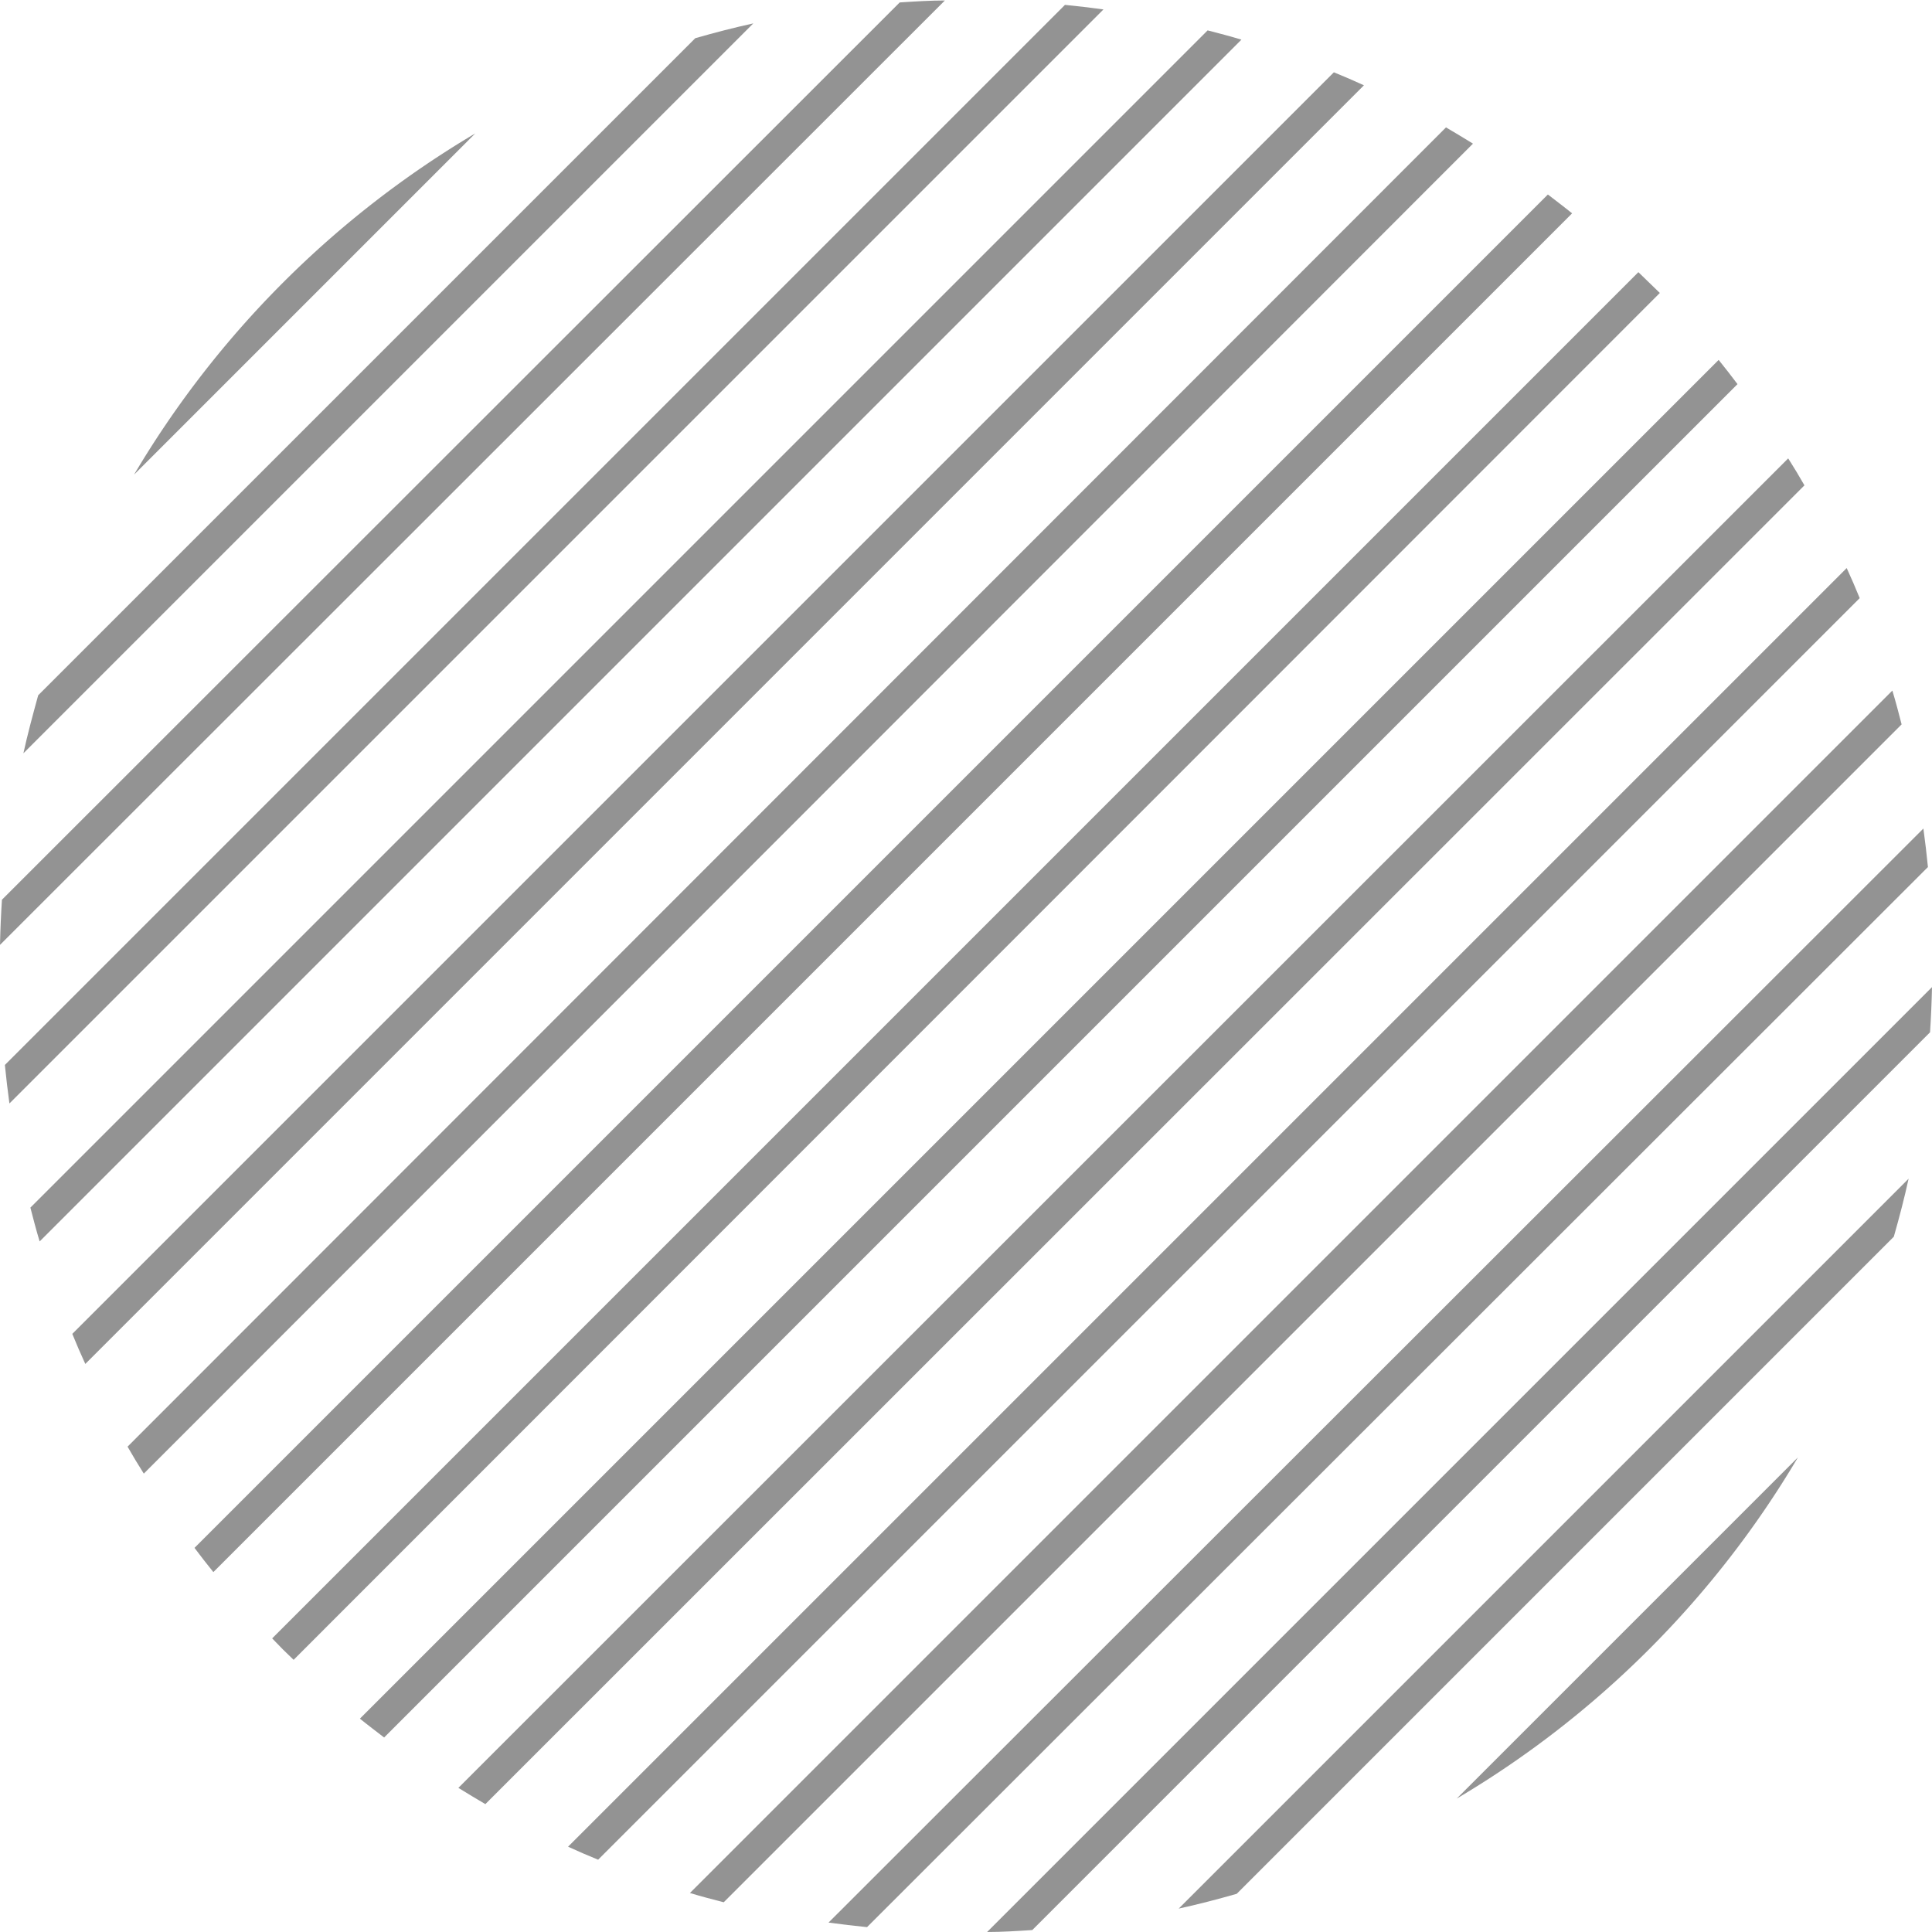 <svg id="Layer_1" data-name="Layer 1" xmlns="http://www.w3.org/2000/svg" viewBox="0 0 118.9 118.9"><defs><style>.cls-1{fill:#939393;}</style></defs><title>pp-bg</title><path class="cls-1" d="M108.1,26.1c-.49-.4-1-.78-1.49-1.16L23.32,108.23c.38.5.76,1,1.16,1.49Z" transform="translate(-11.35 -12.97)"/><path class="cls-1" d="M87.75,15.41c-.69-.21-1.38-.39-2.08-.57L13.22,87.29c.18.7.36,1.39.57,2.08Z" transform="translate(-11.35 -12.97)"/><path class="cls-1" d="M102,21.81c-.55-.34-1.1-.67-1.66-1L19.2,102c.32.56.65,1.11,1,1.66Z" transform="translate(-11.35 -12.97)"/><path class="cls-1" d="M95.29,18.22c-.61-.28-1.23-.55-1.85-.8L15.8,95.06c.25.62.52,1.24.8,1.85Z" transform="translate(-11.35 -12.97)"/><path class="cls-1" d="M79.26,13.55c-.79-.11-1.58-.2-2.37-.28L11.65,78.51c.08.79.17,1.58.28,2.37Z" transform="translate(-11.35 -12.97)"/><path class="cls-1" d="M112.85,30.37l-.67-.65L28.1,113.8l.65.67.67.65L113.5,31Z" transform="translate(-11.35 -12.97)"/><path class="cls-1" d="M69.5,13c-.93,0-1.85.06-2.78.12L11.47,68.34c-.06.93-.1,1.85-.12,2.78Z" transform="translate(-11.35 -12.97)"/><path class="cls-1" d="M12.79,59.33,57.71,14.41c-1.19.26-2.38.57-3.57.91L13.7,55.76C13.36,57,13.05,58.14,12.79,59.33Z" transform="translate(-11.35 -12.97)"/><path class="cls-1" d="M130.13,76.5c.06-.93.1-1.85.12-2.78L72.1,131.87c.93,0,1.85-.06,2.78-.12Z" transform="translate(-11.35 -12.97)"/><path class="cls-1" d="M130,66.33c-.08-.79-.17-1.58-.28-2.37L62.34,131.29c.79.11,1.58.2,2.37.28Z" transform="translate(-11.35 -12.97)"/><path class="cls-1" d="M40.6,21.18a59.78,59.78,0,0,0-21,21Z" transform="translate(-11.35 -12.97)"/><path class="cls-1" d="M127.9,89.08c.34-1.19.65-2.38.91-3.57L83.89,130.43c1.19-.26,2.38-.57,3.57-.91Z" transform="translate(-11.35 -12.97)"/><path class="cls-1" d="M101,123.66a59.78,59.78,0,0,0,21-21Z" transform="translate(-11.35 -12.97)"/><path class="cls-1" d="M122.4,42.84c-.32-.56-.65-1.11-1-1.66L39.56,123c.55.34,1.1.67,1.66,1Z" transform="translate(-11.35 -12.97)"/><path class="cls-1" d="M118.28,36.61c-.38-.5-.76-1-1.16-1.49L33.5,118.74c.49.4,1,.78,1.49,1.16Z" transform="translate(-11.35 -12.97)"/><path class="cls-1" d="M128.38,57.55c-.18-.7-.36-1.39-.57-2.08l-74,74c.69.21,1.38.39,2.08.57Z" transform="translate(-11.35 -12.97)"/><path class="cls-1" d="M125.8,49.78c-.25-.62-.52-1.24-.8-1.85L46.31,126.62c.61.28,1.23.55,1.85.8Z" transform="translate(-11.35 -12.97)"/></svg>
